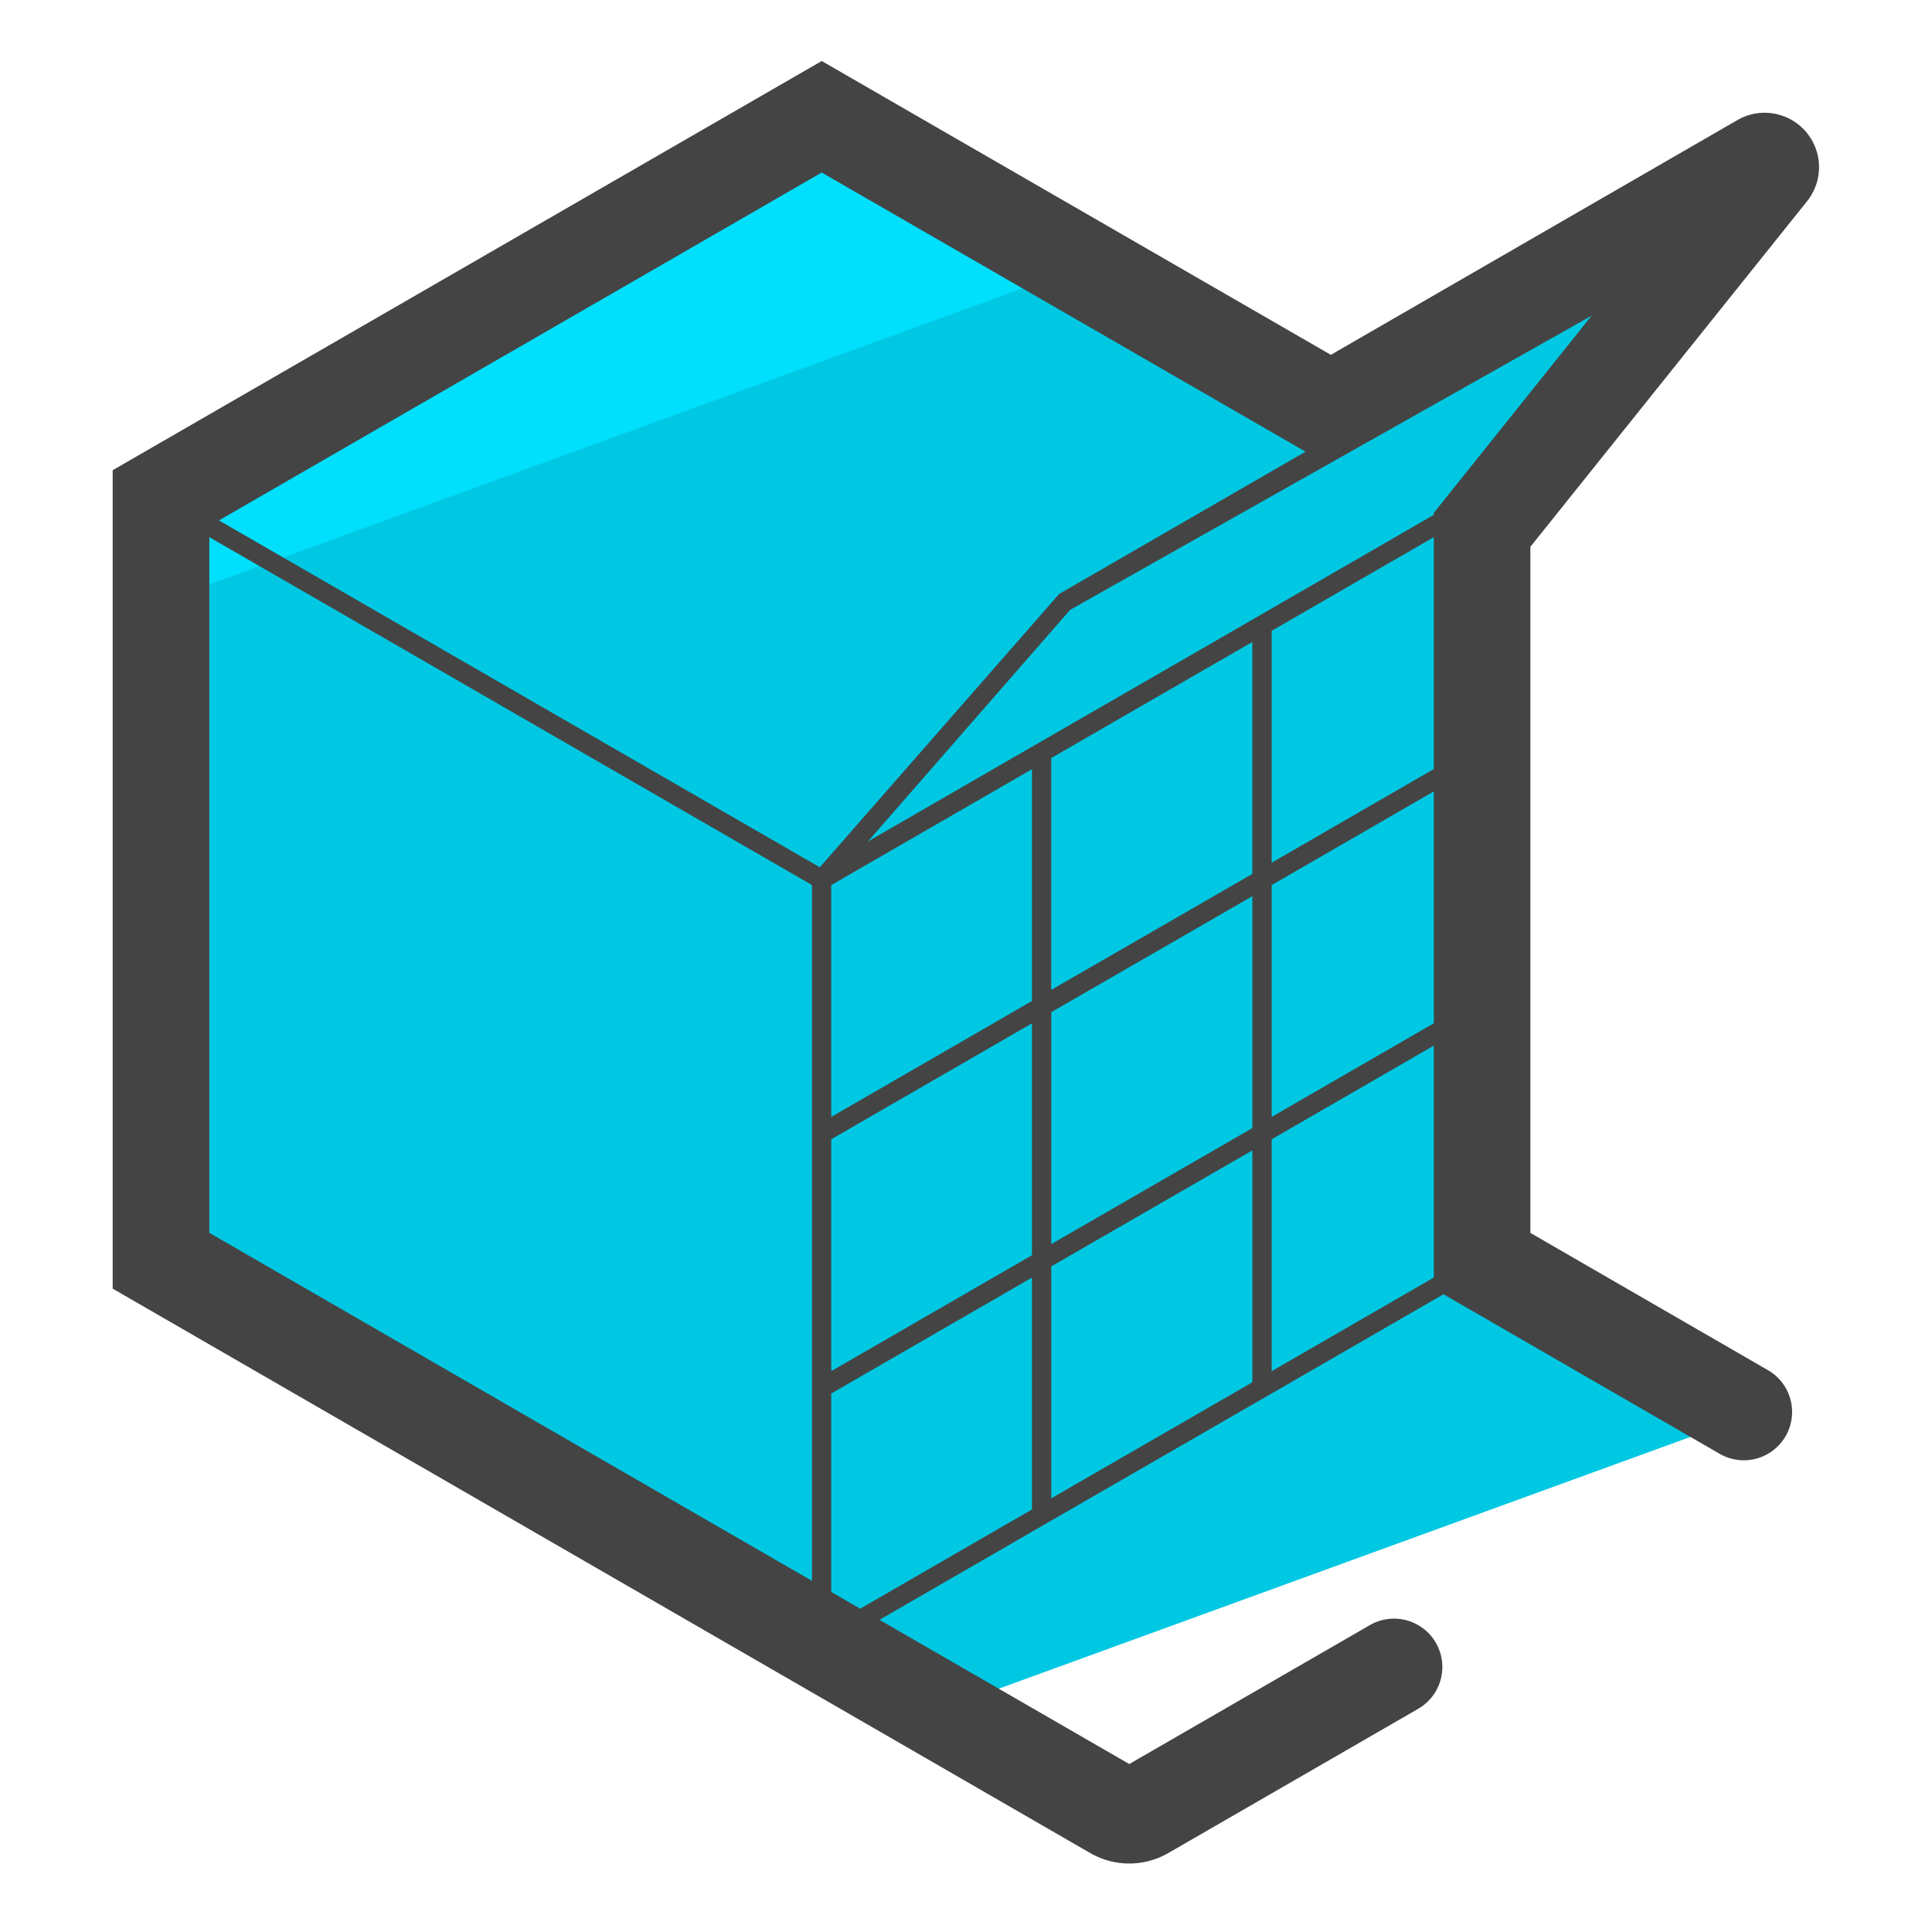 <svg version="1" xmlns="http://www.w3.org/2000/svg" viewBox="0 0 50 50"><path fill="#00C8E2" d="M21.266 42.504l3.046 1.758 20.949-7.625c-.033-.027-.063-.056-.101-.078l-6.802-3.931V13.712l7.44-9.293c.108-.135-.051-.32-.201-.233l-11.156 6.441-.002-.001-13.173-7.604-17.099 9.869v19.737l17.098 9.868.001.008z"/><path fill="#00DFFC" d="M27.995 6.906l-6.729-3.884-17.099 9.869v2.688z"/><path fill="#444" d="M46.773 5.2a1.408 1.408 0 0 0-1.801-2.097l-10.53 6.08-13.176-7.604-18.35 10.59V33.35l25.296 14.605a2.022 2.022 0 0 0 2.025.001l6.465-3.732a1.25 1.25 0 0 0-1.25-2.166l-6.227 3.595-6.464-3.732 4.445-2.568 5.203-3.001v.001l4.948-2.858 7.177 4.146a1.25 1.25 0 0 0 1.25-2.164l-6.178-3.57V14.151L46.773 5.2zm-12.986 6.489l-6.376 3.682-6.194 7.074-15.551-8.977 15.6-9.003 12.521 7.224zm-7.08 8.218v5.999l-5.194 3v-6l5.194-2.999zm-2.597 8.077l2.597-1.5v6.001l-5.194 3v-6.001l2.597-1.5zm3.097 4.213v-6.002l2.602-1.501 2.602-1.5v6.001l-2.602 1.501-2.602 1.501zm9.9-11.716v6.001l-4.197 2.424v-6l2.597-1.5 1.6-.925zm0-6.579v6.001l-1.6.924-2.597 1.5v-6.001l3.062-1.769 1.135-.655zm-4.697 2.713v6.002l-2.602 1.501-2.602 1.5v-6l3.953-2.282 1.251-.721zM5.417 13.901l15.596 9.003v18.008L5.417 31.906V13.901zM21.513 41.2v-5.136l5.194-3v6.001l-4.446 2.568-.748-.433zm5.694-2.424v-6.002l2.602-1.501 2.602-1.501V35.774l-5.204 3.002zm5.703-9.291l2.597-1.5 1.6-.924v6.001l-4.197 2.425v-6.002zm4.197-16.212v.051l-2.971 1.716-3.178 1.835-3.751 2.163-.223.129-.277.159-4.246 2.452 5.236-5.997L41.191 8.17l-4.084 5.103z"/></svg>